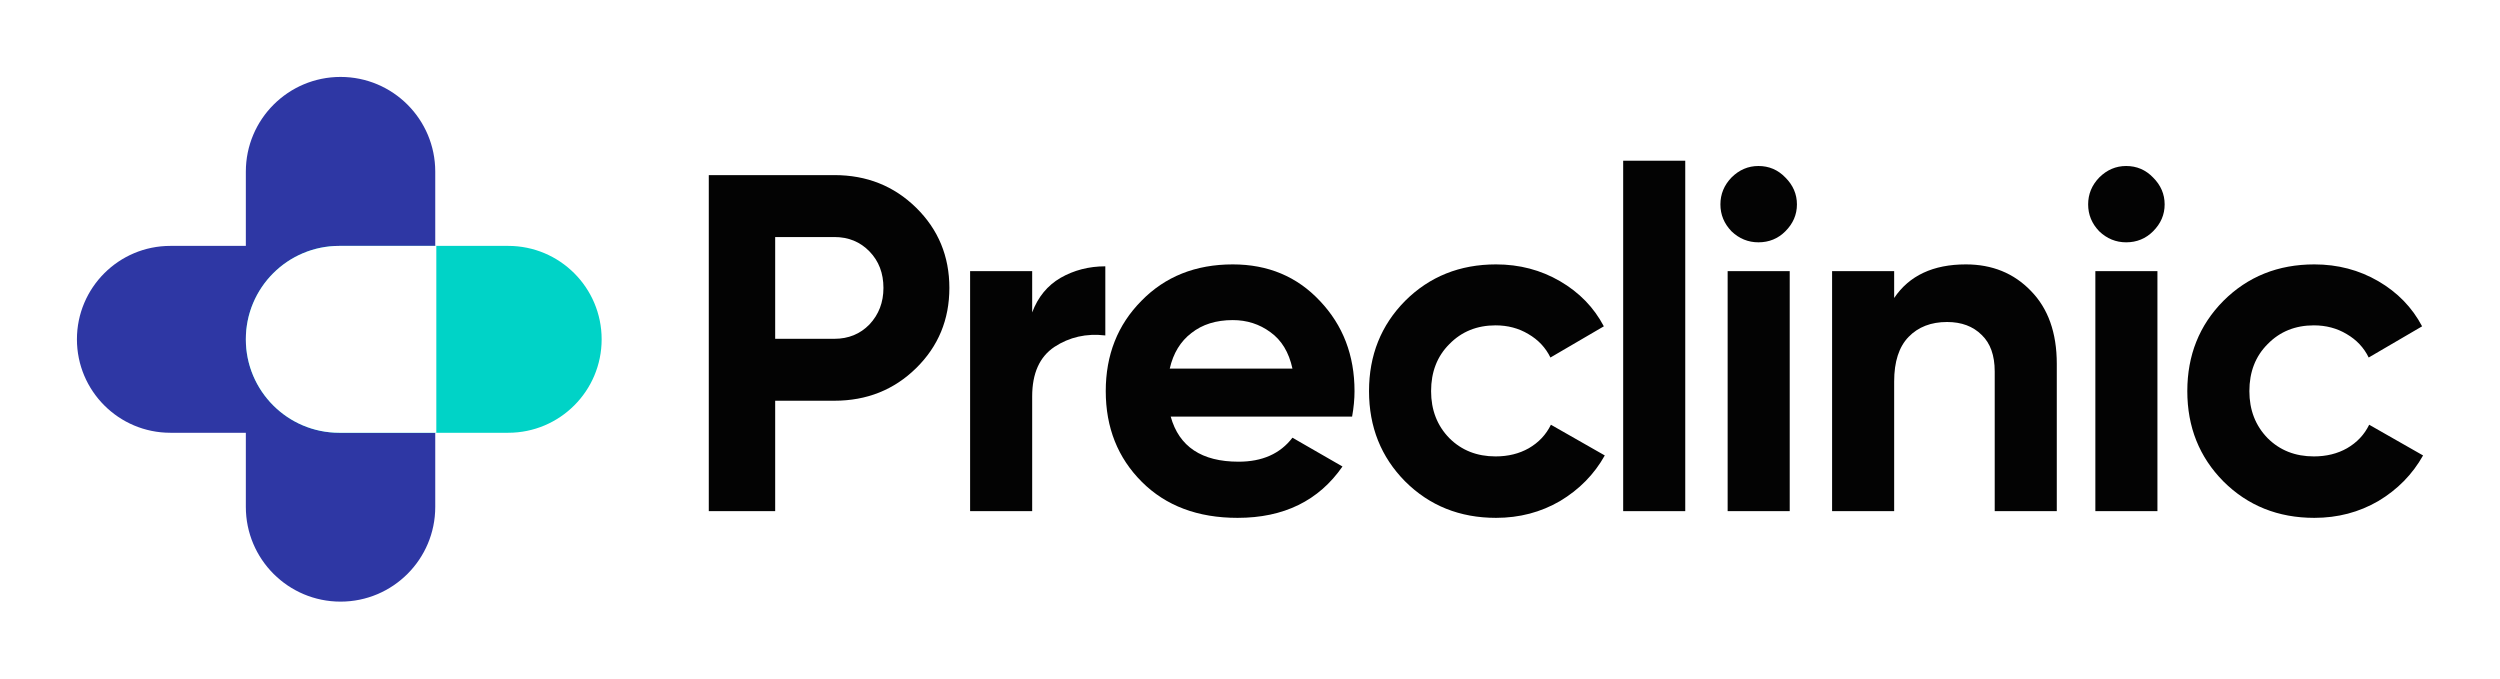 <svg width="140" height="38" viewBox="0 0 140 38" fill="none" xmlns="http://www.w3.org/2000/svg">
<g filter="url(#filter0_d_59618_46178)">
<path d="M24.374 24.388C24.374 27.317 21.999 29.691 19.071 29.691V29.691C16.142 29.691 13.767 27.317 13.767 24.388L13.767 5.611C13.767 2.682 16.142 0.308 19.071 0.308V0.308C22 0.308 24.374 2.682 24.374 5.611L24.374 24.388Z" fill="#2E37A4"/>
<path d="M19.201 9.77C22.091 9.77 24.434 12.112 24.434 15.002V15.002C24.434 17.892 22.091 20.235 19.201 20.235L9.541 20.235C6.651 20.235 4.308 17.892 4.308 15.002V15.002C4.308 12.112 6.651 9.77 9.541 9.77L19.201 9.77Z" fill="#2E37A4"/>
<path d="M28.459 9.77C31.349 9.77 33.692 12.112 33.692 15.002V15.002C33.692 17.892 31.349 20.235 28.459 20.235L19 20.235C16.11 20.235 13.767 17.892 13.767 15.002V15.002C13.767 12.112 16.11 9.77 19 9.77L28.459 9.77Z" fill="#00D3C7"/>
<path d="M24.434 9.77L24.434 20.235L19 20.235C16.11 20.235 13.767 17.892 13.767 15.002V15.002C13.767 12.112 16.11 9.77 19 9.77L24.434 9.77Z" fill="white"/>
<path d="M46.725 5.806C48.539 5.806 50.066 6.416 51.306 7.634C52.545 8.853 53.165 10.35 53.165 12.124C53.165 13.898 52.545 15.394 51.306 16.613C50.066 17.831 48.539 18.441 46.725 18.441H43.41V24.624H39.692V5.806H46.725ZM46.725 14.973C47.515 14.973 48.171 14.704 48.692 14.167C49.213 13.611 49.473 12.93 49.473 12.124C49.473 11.299 49.213 10.618 48.692 10.081C48.171 9.543 47.515 9.274 46.725 9.274H43.41V14.973H46.725Z" fill="#030303"/>
<path d="M57.802 13.495C58.126 12.634 58.655 11.989 59.392 11.559C60.146 11.129 60.982 10.914 61.898 10.914V14.785C60.838 14.659 59.886 14.875 59.042 15.43C58.215 15.986 57.802 16.909 57.802 18.199V24.624H54.326V11.183H57.802V13.495Z" fill="#030303"/>
<path d="M65.559 19.328C66.027 21.012 67.293 21.855 69.359 21.855C70.688 21.855 71.694 21.407 72.377 20.511L75.179 22.124C73.85 24.041 71.892 25 69.305 25C67.078 25 65.29 24.328 63.943 22.984C62.596 21.64 61.922 19.946 61.922 17.903C61.922 15.878 62.587 14.194 63.916 12.85C65.245 11.488 66.952 10.806 69.035 10.806C71.011 10.806 72.637 11.488 73.913 12.85C75.206 14.211 75.853 15.896 75.853 17.903C75.853 18.351 75.808 18.826 75.718 19.328H65.559ZM65.506 16.64H72.377C72.179 15.726 71.766 15.045 71.137 14.597C70.526 14.149 69.826 13.925 69.035 13.925C68.101 13.925 67.329 14.167 66.718 14.65C66.107 15.117 65.703 15.78 65.506 16.64Z" fill="#030303"/>
<path d="M83.779 25C81.749 25 80.051 24.319 78.686 22.957C77.339 21.595 76.665 19.91 76.665 17.903C76.665 15.896 77.339 14.211 78.686 12.85C80.051 11.488 81.749 10.806 83.779 10.806C85.09 10.806 86.285 11.12 87.362 11.747C88.44 12.375 89.258 13.217 89.815 14.274L86.824 16.021C86.554 15.466 86.141 15.027 85.584 14.704C85.045 14.382 84.434 14.22 83.752 14.22C82.71 14.22 81.848 14.57 81.165 15.269C80.482 15.95 80.141 16.828 80.141 17.903C80.141 18.961 80.482 19.839 81.165 20.538C81.848 21.219 82.71 21.559 83.752 21.559C84.452 21.559 85.072 21.407 85.611 21.102C86.168 20.78 86.581 20.34 86.851 19.785L89.868 21.505C89.276 22.563 88.44 23.414 87.362 24.059C86.285 24.686 85.09 25 83.779 25Z" fill="#030303"/>
<path d="M90.898 24.624V5H94.374V24.624H90.898Z" fill="#030303"/>
<path d="M98.472 9.57C97.897 9.57 97.394 9.364 96.963 8.952C96.55 8.521 96.343 8.02 96.343 7.446C96.343 6.873 96.55 6.371 96.963 5.941C97.394 5.511 97.897 5.296 98.472 5.296C99.065 5.296 99.568 5.511 99.981 5.941C100.412 6.371 100.628 6.873 100.628 7.446C100.628 8.02 100.412 8.521 99.981 8.952C99.568 9.364 99.065 9.57 98.472 9.57ZM96.748 24.624V11.183H100.224V24.624H96.748Z" fill="#030303"/>
<path d="M110.088 10.806C111.561 10.806 112.773 11.299 113.725 12.285C114.695 13.271 115.18 14.633 115.18 16.371V24.624H111.704V16.801C111.704 15.905 111.462 15.224 110.977 14.758C110.492 14.274 109.845 14.032 109.037 14.032C108.139 14.032 107.42 14.31 106.881 14.866C106.342 15.421 106.073 16.255 106.073 17.366V24.624H102.597V11.183H106.073V12.688C106.917 11.434 108.255 10.806 110.088 10.806Z" fill="#030303"/>
<path d="M119.065 9.57C118.49 9.57 117.987 9.364 117.556 8.952C117.142 8.521 116.936 8.02 116.936 7.446C116.936 6.873 117.142 6.371 117.556 5.941C117.987 5.511 118.49 5.296 119.065 5.296C119.657 5.296 120.16 5.511 120.573 5.941C121.005 6.371 121.22 6.873 121.22 7.446C121.22 8.02 121.005 8.521 120.573 8.952C120.16 9.364 119.657 9.57 119.065 9.57ZM117.34 24.624V11.183H120.816V24.624H117.34Z" fill="#030303"/>
<path d="M129.602 25C127.572 25 125.875 24.319 124.509 22.957C123.162 21.595 122.489 19.91 122.489 17.903C122.489 15.896 123.162 14.211 124.509 12.85C125.875 11.488 127.572 10.806 129.602 10.806C130.914 10.806 132.108 11.12 133.186 11.747C134.264 12.375 135.081 13.217 135.638 14.274L132.647 16.021C132.378 15.466 131.964 15.027 131.408 14.704C130.869 14.382 130.258 14.22 129.575 14.22C128.533 14.22 127.671 14.57 126.988 15.269C126.306 15.95 125.965 16.828 125.965 17.903C125.965 18.961 126.306 19.839 126.988 20.538C127.671 21.219 128.533 21.559 129.575 21.559C130.276 21.559 130.896 21.407 131.434 21.102C131.991 20.78 132.405 20.34 132.674 19.785L135.692 21.505C135.099 22.563 134.264 23.414 133.186 24.059C132.108 24.686 130.914 25 129.602 25Z" fill="#030303"/>
</g>
<defs>
<filter id="filter0_d_59618_46178" x="0.308" y="0.309" width="139.384" height="37.383" filterUnits="userSpaceOnUse" color-interpolation-filters="sRGB">
<feFlood flood-opacity="0" result="BackgroundImageFix"/>
<feColorMatrix in="SourceAlpha" type="matrix" values="0 0 0 0 0 0 0 0 0 0 0 0 0 0 0 0 0 0 127 0" result="hardAlpha"/>
<feOffset dy="4"/>
<feGaussianBlur stdDeviation="2"/>
<feComposite in2="hardAlpha" operator="out"/>
<feColorMatrix type="matrix" values="0 0 0 0 0 0 0 0 0 0 0 0 0 0 0 0 0 0 0.25 0"/>
<feBlend mode="normal" in2="BackgroundImageFix" result="effect1_dropShadow_59618_46178"/>
<feBlend mode="normal" in="SourceGraphic" in2="effect1_dropShadow_59618_46178" result="shape"/>
</filter>
</defs>
</svg>
